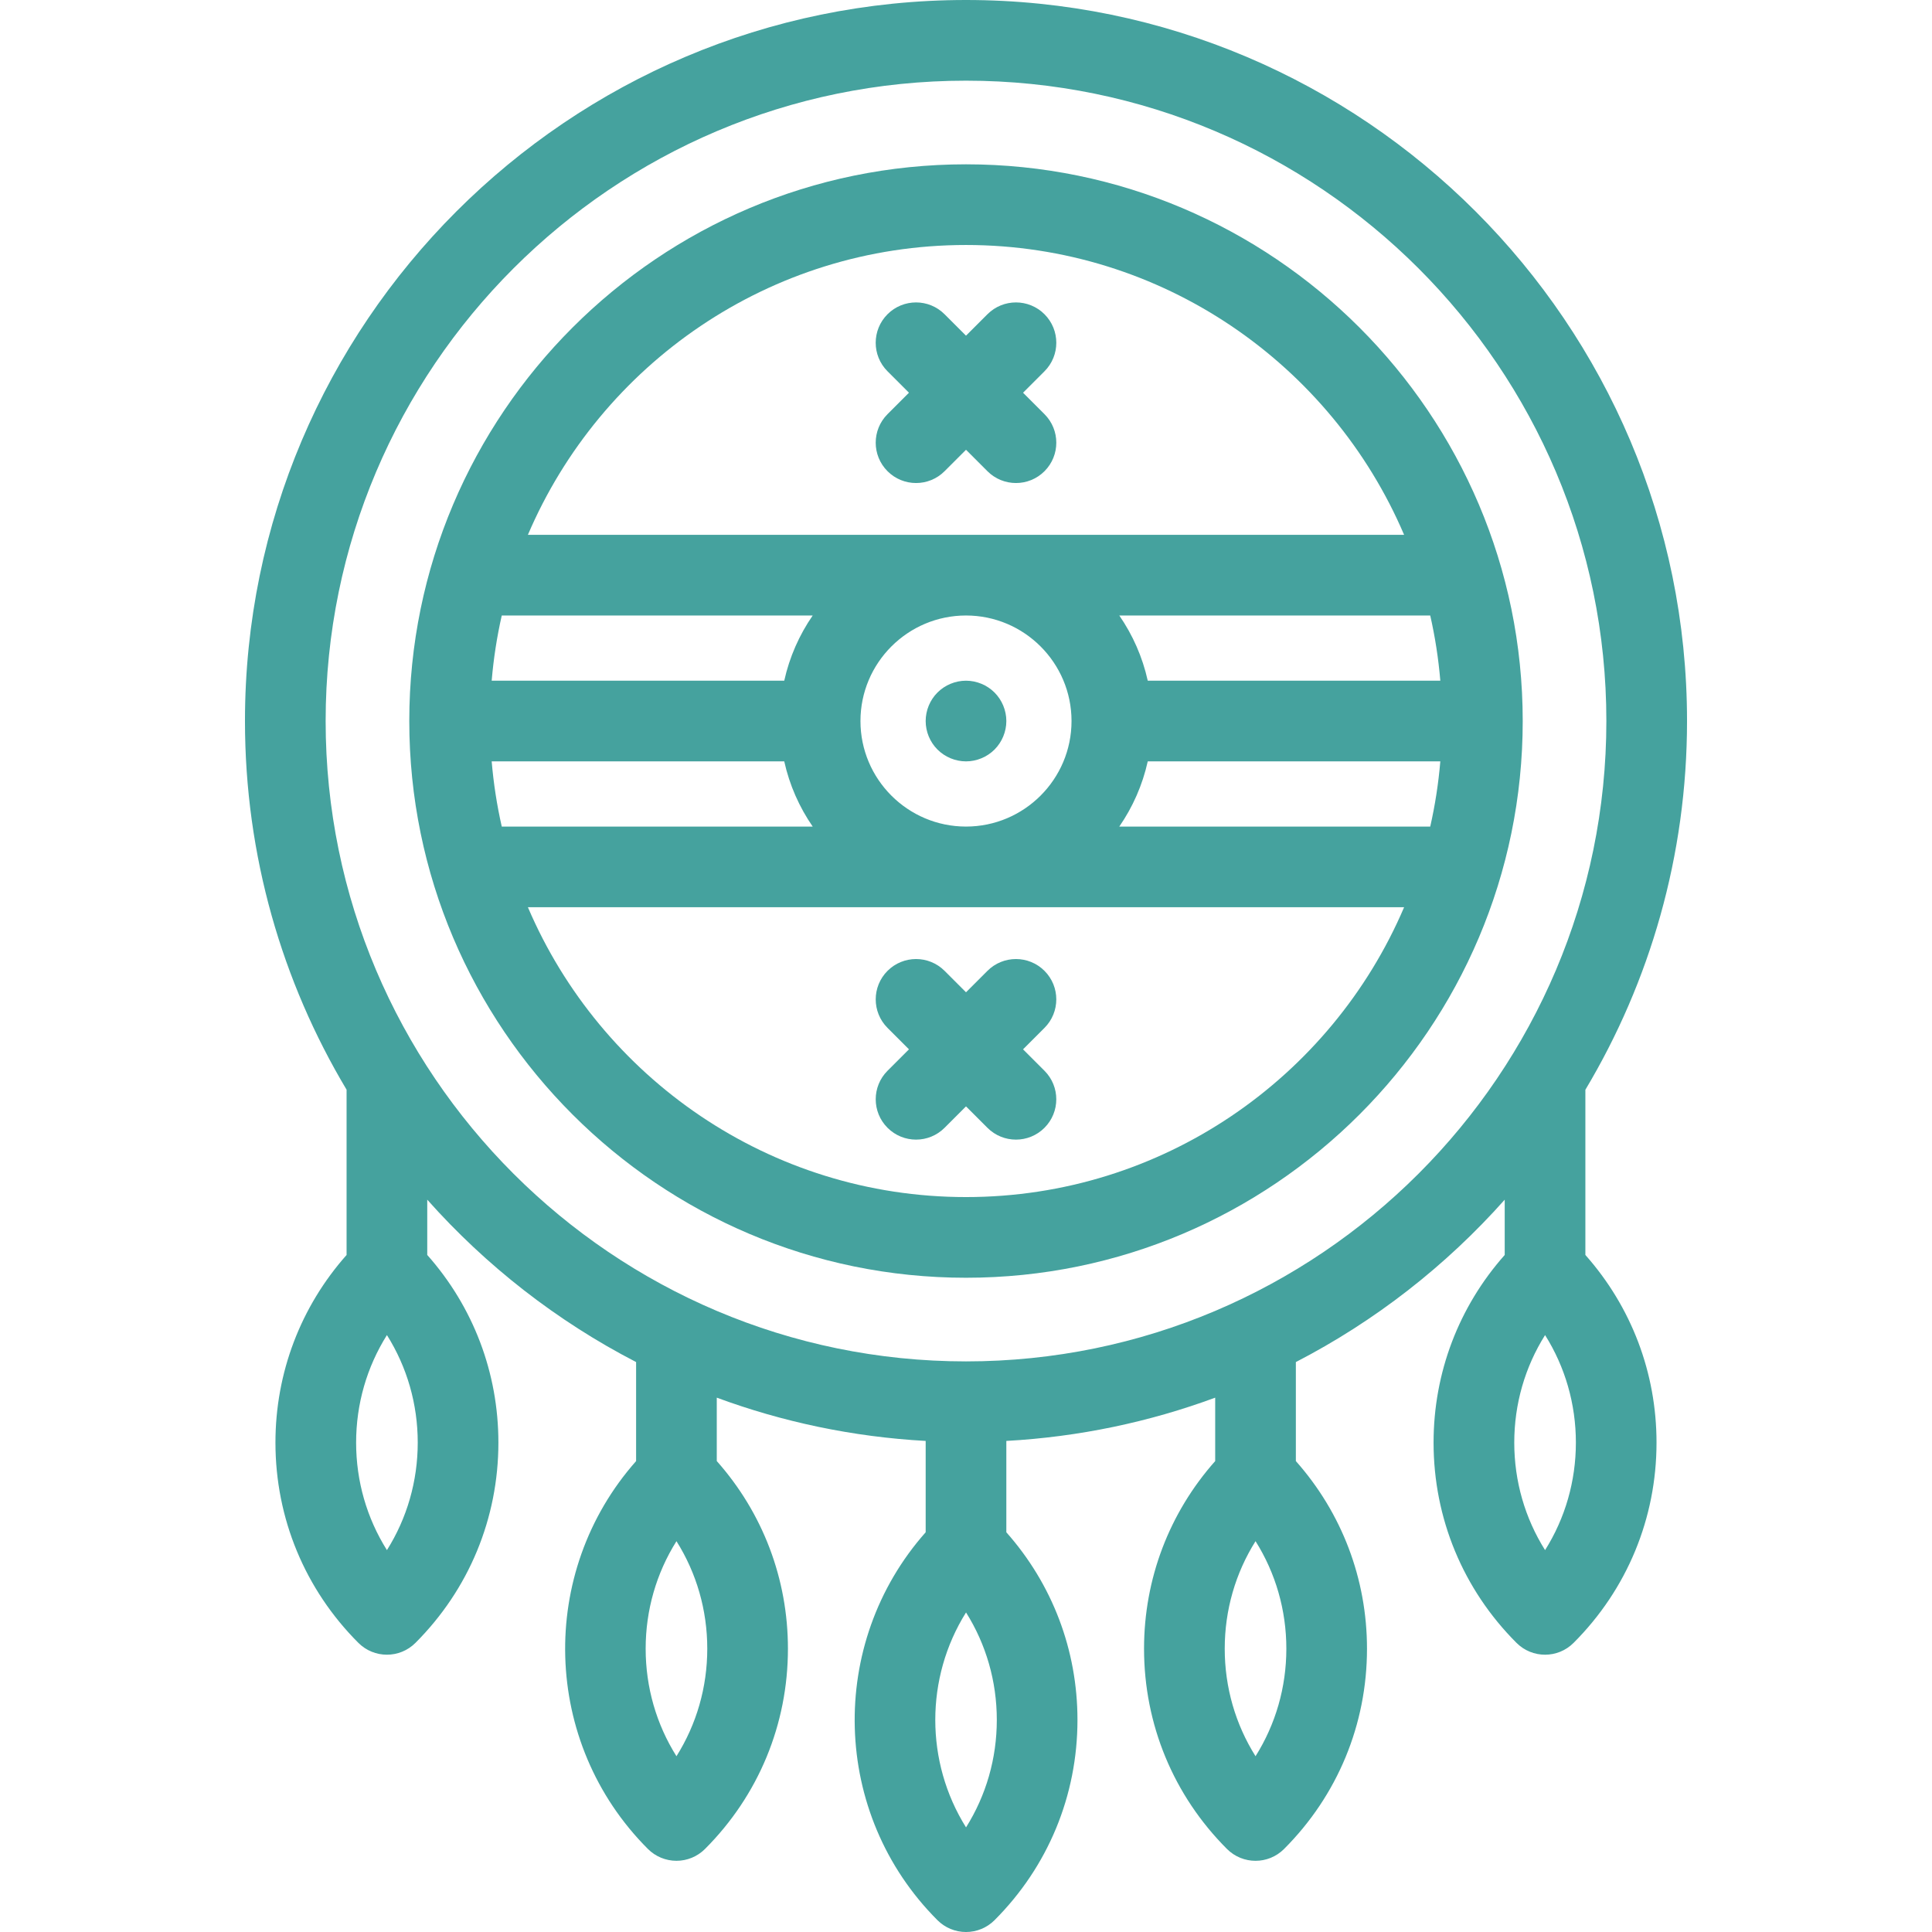<?xml version="1.0" encoding="iso-8859-1"?>
<!-- Generator: Adobe Illustrator 18.0.0, SVG Export Plug-In . SVG Version: 6.00 Build 0)  -->
<!DOCTYPE svg PUBLIC "-//W3C//DTD SVG 1.1//EN" "http://www.w3.org/Graphics/SVG/1.1/DTD/svg11.dtd">
<svg version="1.1" id="Capa_1" xmlns="http://www.w3.org/2000/svg" xmlns:xlink="http://www.w3.org/1999/xlink" x="0px" y="0px"
	 viewBox="0 0 478.977 478.977" style="enable-background:new 0 0 478.977 478.977;" xml:space="preserve" fill="#45A29E" fill-opacity="1">
<g>
	<path d="M239.489,40.737c-76.104,0-138.02,61.916-138.02,138.02s61.916,138.02,138.02,138.02c76.104,0,138.02-61.916,138.02-138.02
		S315.593,40.737,239.489,40.737z M239.489,60.737c48.703,0,90.607,29.655,108.612,71.855H130.876
		C148.881,90.392,190.786,60.737,239.489,60.737z M194.428,168.758h-72.531c0.464-5.503,1.304-10.901,2.5-16.165h77.087
		C198.162,157.403,195.733,162.87,194.428,168.758z M121.897,188.758h72.531c1.306,5.887,3.734,11.353,7.055,16.163h-77.087
		C123.201,199.657,122.361,194.26,121.897,188.758z M213.324,178.757c0-14.427,11.737-26.164,26.164-26.164
		s26.163,11.737,26.163,26.164s-11.736,26.164-26.163,26.164S213.324,193.184,213.324,178.757z M284.548,188.758h72.532
		c-0.464,5.502-1.304,10.899-2.5,16.163h-77.088C280.814,200.111,283.242,194.645,284.548,188.758z M357.08,168.758h-72.532
		c-1.306-5.888-3.734-11.355-7.056-16.165h77.088C355.776,157.857,356.616,163.255,357.08,168.758z M239.489,296.776
		c-48.703,0-90.608-29.655-108.612-71.856h217.225C330.096,267.121,288.192,296.776,239.489,296.776z"/>
	<path d="M220.034,116.822c1.953,1.953,4.512,2.929,7.071,2.929s5.119-0.976,7.071-2.929l5.315-5.315l5.315,5.315
		c1.953,1.953,4.512,2.929,7.071,2.929s5.118-0.976,7.071-2.929c3.905-3.905,3.905-10.237,0-14.143l-5.315-5.315l5.315-5.315
		c3.905-3.905,3.905-10.237,0-14.143c-3.906-3.905-10.236-3.905-14.143,0l-5.315,5.315l-5.315-5.315
		c-3.905-3.905-10.237-3.905-14.143,0c-3.905,3.905-3.905,10.237,0,14.143l5.315,5.315l-5.315,5.315
		C216.129,106.584,216.129,112.917,220.034,116.822z"/>
	<path d="M258.946,240.692c-3.906-3.905-10.236-3.905-14.143,0l-5.312,5.312l-5.312-5.312c-3.905-3.905-10.237-3.905-14.143,0
		c-3.905,3.905-3.905,10.237,0,14.143l5.312,5.312l-5.312,5.312c-3.905,3.905-3.905,10.237,0,14.143
		c1.953,1.953,4.512,2.929,7.071,2.929s5.119-0.976,7.071-2.929l5.312-5.312l5.312,5.312c1.953,1.953,4.512,2.929,7.071,2.929
		s5.118-0.976,7.071-2.929c3.905-3.905,3.905-10.237,0-14.143l-5.312-5.312l5.312-5.312
		C262.851,250.929,262.851,244.597,258.946,240.692z"/>
	<path d="M393.05,270.161c15.99-26.763,25.195-58.027,25.195-91.404C418.245,80.19,338.055,0,239.489,0
		C140.922,0,60.732,80.19,60.732,178.757c0,33.375,9.203,64.636,25.191,91.398v40.976c-11.395,12.847-17.635,29.199-17.635,46.518
		c0,18.756,7.304,36.389,20.566,49.652c1.953,1.953,4.512,2.929,7.071,2.929s5.119-0.976,7.071-2.929
		c13.262-13.263,20.566-30.896,20.566-49.652c0-17.321-6.241-33.676-17.64-46.523V297.42c14.58,16.393,32.119,30.098,51.779,40.257
		v24.553c-24.393,27.544-23.424,69.808,2.934,96.166c1.875,1.875,4.419,2.929,7.071,2.929c2.652,0,5.196-1.054,7.072-2.929
		c13.262-13.262,20.566-30.896,20.566-49.651c0-17.322-6.242-33.678-17.643-46.526v-15.716c16.287,6.018,33.683,9.724,51.79,10.728
		v22.643c-24.402,27.543-23.435,69.815,2.925,96.176c1.875,1.875,4.419,2.929,7.071,2.929c2.653,0,5.196-1.054,7.072-2.929
		c13.263-13.263,20.566-30.896,20.566-49.652c0-17.318-6.24-33.67-17.635-46.517v-22.651c18.102-1.003,35.495-4.708,51.779-10.725
		v15.719c-11.397,12.847-17.639,29.202-17.639,46.522c0,18.756,7.304,36.389,20.566,49.652c1.953,1.953,4.512,2.929,7.071,2.929
		s5.118-0.976,7.071-2.929c13.263-13.263,20.566-30.896,20.566-49.652c0-17.319-6.241-33.673-17.637-46.52v-24.545
		c19.66-10.158,37.199-23.862,51.779-40.255v13.704c-11.396,12.847-17.637,29.201-17.637,46.52c0,18.756,7.304,36.389,20.566,49.652
		c1.953,1.953,4.512,2.929,7.071,2.929s5.118-0.976,7.071-2.929c13.263-13.263,20.566-30.896,20.566-49.652
		c0-17.32-6.242-33.675-17.639-46.522V270.161z M95.926,384.305c-4.975-7.913-7.638-17.08-7.638-26.657
		c0-9.576,2.663-18.744,7.638-26.657c4.975,7.913,7.638,17.081,7.638,26.657C103.563,367.225,100.9,376.392,95.926,384.305z
		 M167.707,435.4c-4.975-7.913-7.637-17.08-7.637-26.657c0-9.576,2.663-18.744,7.638-26.656c4.975,7.913,7.637,17.08,7.637,26.656
		C175.344,418.32,172.681,427.488,167.707,435.4z M311.27,435.4c-4.975-7.913-7.638-17.08-7.638-26.657
		c0-9.576,2.663-18.744,7.638-26.657c4.975,7.913,7.638,17.081,7.638,26.657C318.907,418.32,316.244,427.488,311.27,435.4z
		 M239.495,453.042c-10.163-16.234-10.163-37.056,0.001-53.29c4.97,7.91,7.63,17.074,7.63,26.645S244.465,445.132,239.495,453.042z
		 M239.489,337.514c-87.539,0-158.757-71.218-158.757-158.757S151.95,20,239.489,20c87.539,0,158.757,71.218,158.757,158.757
		S327.028,337.514,239.489,337.514z M383.051,384.305c-4.975-7.913-7.638-17.08-7.638-26.657c0-9.576,2.663-18.744,7.638-26.657
		c4.975,7.913,7.638,17.081,7.638,26.657C390.689,367.225,388.026,376.392,383.051,384.305z"/>
	<path d="M239.491,168.757c-2.64,0-5.21,1.07-7.07,2.93c-1.87,1.86-2.93,4.44-2.93,7.07s1.06,5.21,2.93,7.07
		c1.86,1.86,4.43,2.93,7.07,2.93c2.63,0,5.21-1.07,7.069-2.93c1.86-1.86,2.931-4.44,2.931-7.07s-1.07-5.21-2.931-7.07
		C244.701,169.827,242.121,168.757,239.491,168.757z"/>
</g>
<g>
</g>
<g>
</g>
<g>
</g>
<g>
</g>
<g>
</g>
<g>
</g>
<g>
</g>
<g>
</g>
<g>
</g>
<g>
</g>
<g>
</g>
<g>
</g>
<g>
</g>
<g>
</g>
<g>
</g>
</svg>
